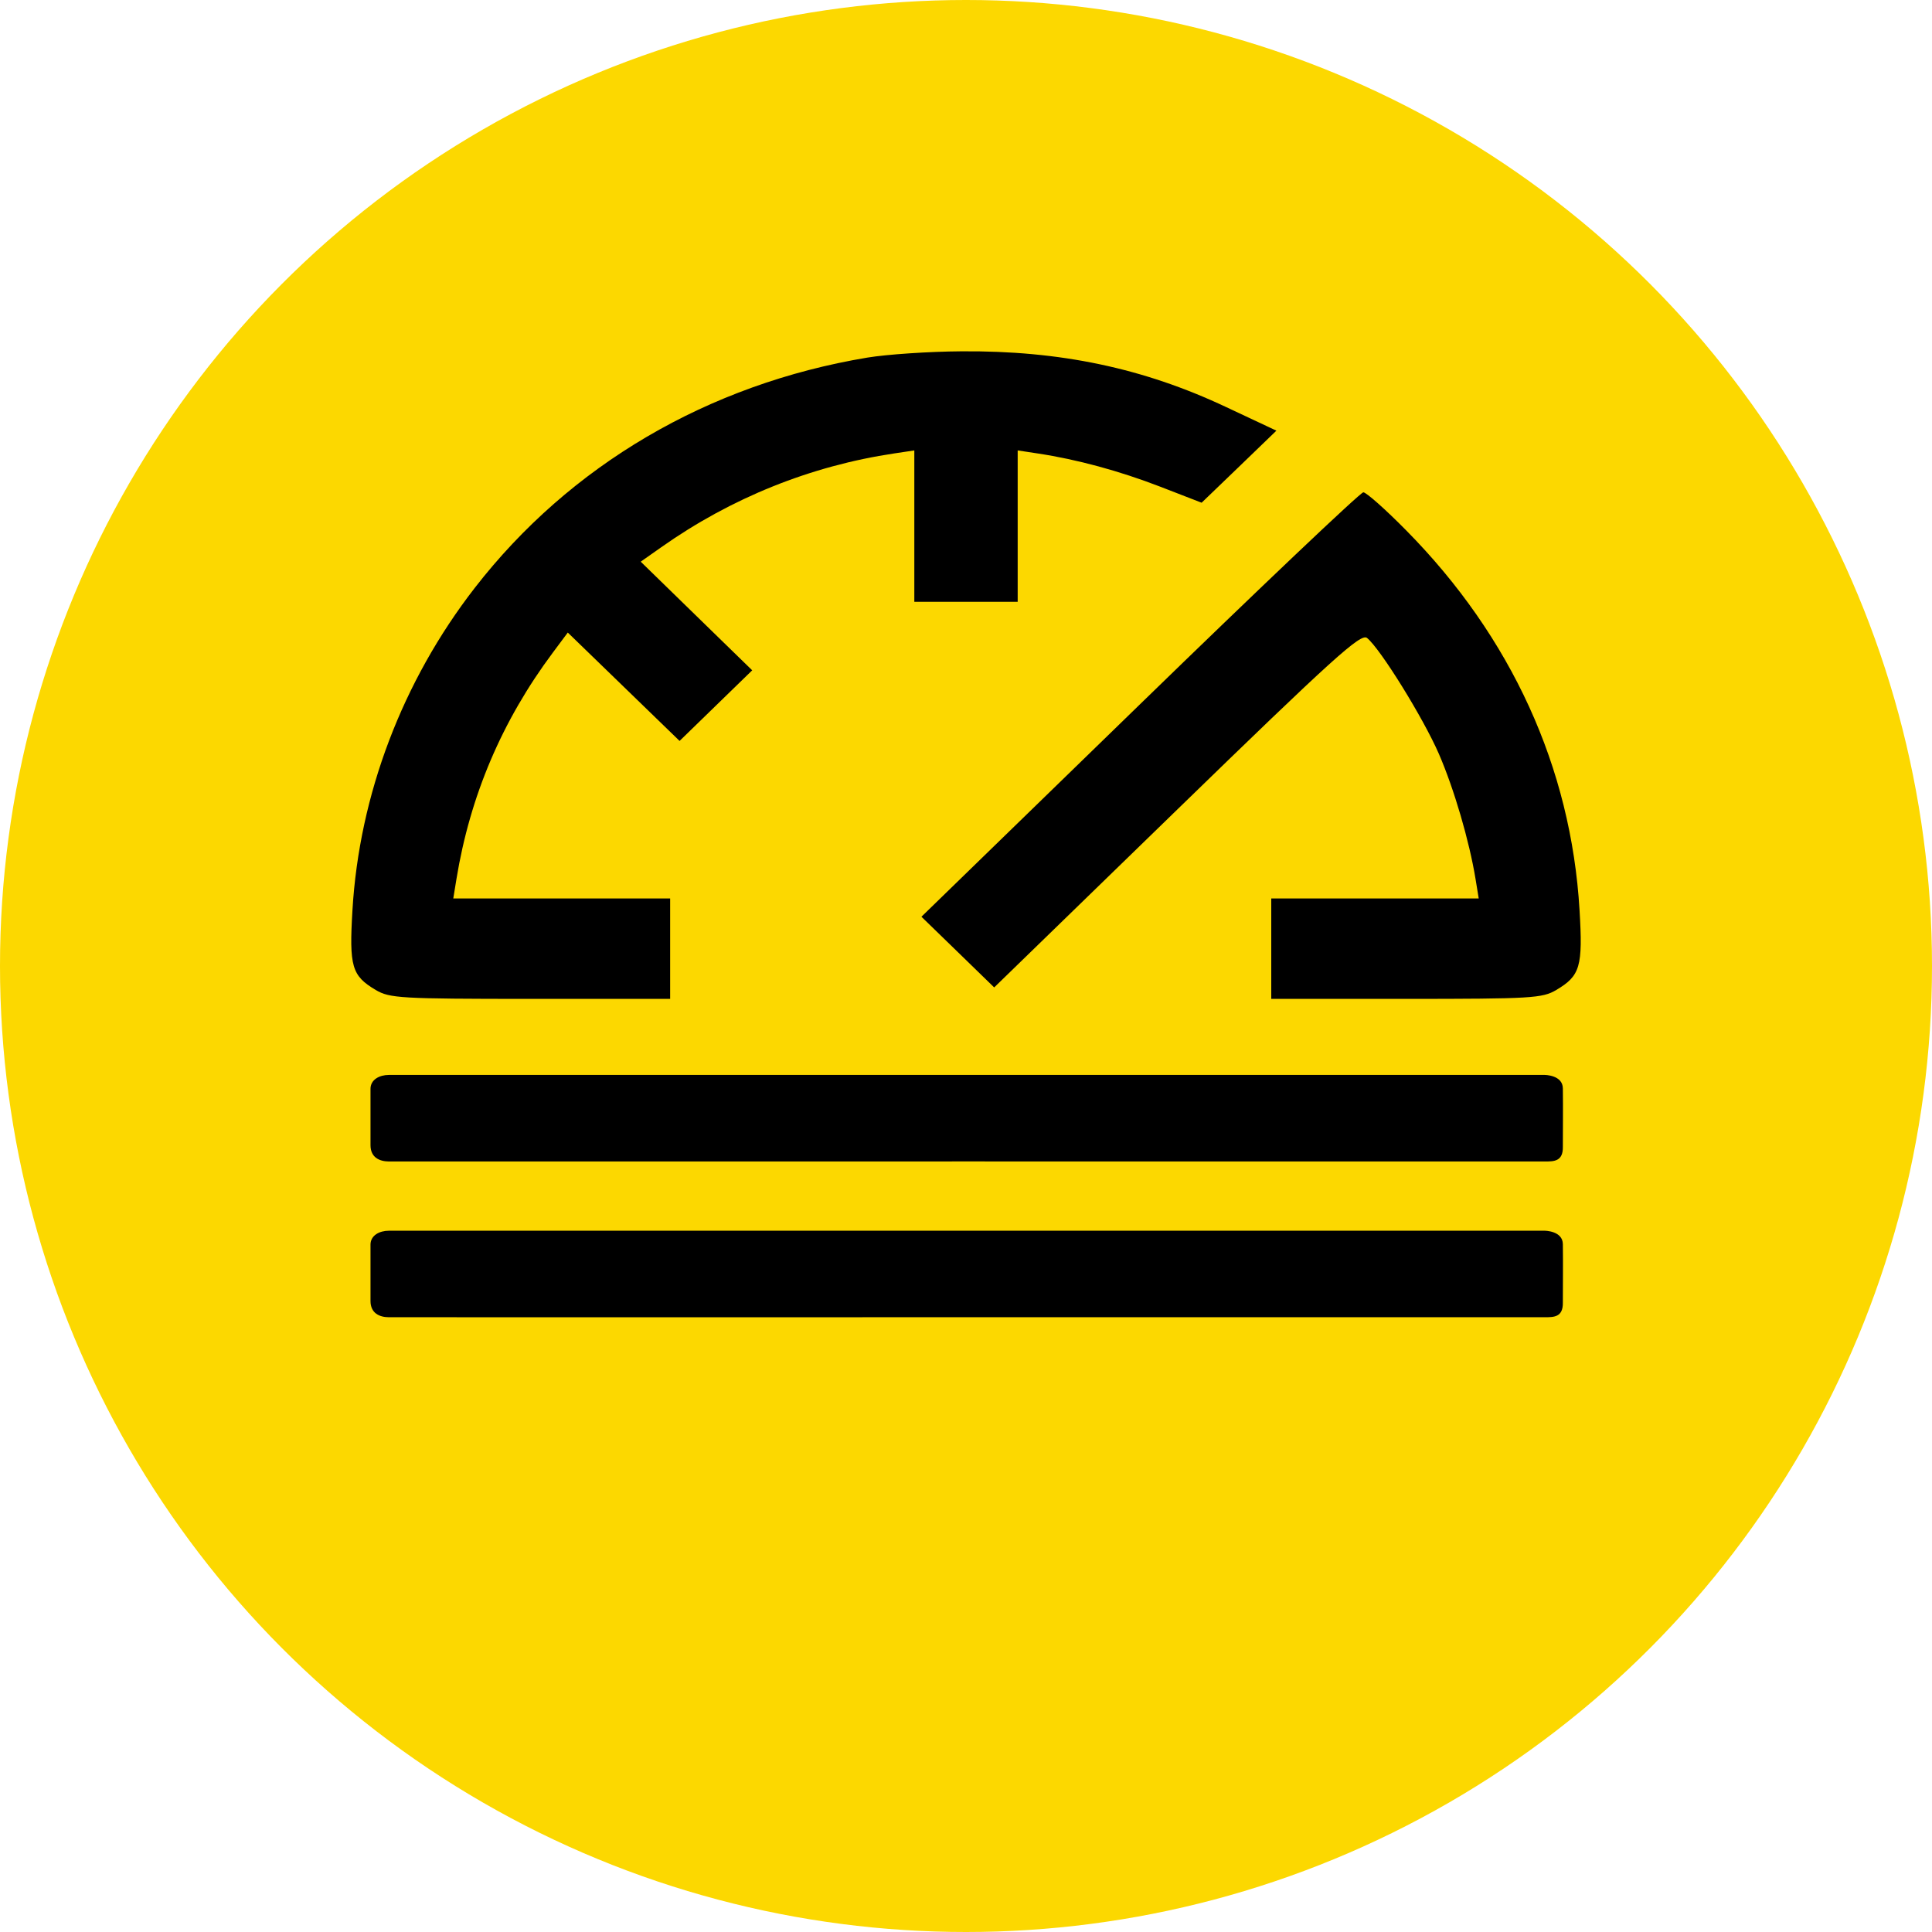 <svg width="44" height="44" viewBox="0 0 44 44" fill="none" xmlns="http://www.w3.org/2000/svg">
<circle cx="22" cy="22" r="22" fill="#FCD800"/>
<path d="M22.057 26.451C17.987 26.451 9.064 26.453 8.855 26.452C8.646 26.45 8.438 26.363 8.438 26.081C8.438 25.633 8.438 25.27 8.438 24.798C8.438 24.585 8.646 24.481 8.855 24.481C9.064 24.482 35.181 24.481 35.181 24.481C35.181 24.481 35.59 24.481 35.593 24.788C35.599 25.27 35.593 25.664 35.593 26.117C35.599 26.452 35.39 26.452 35.181 26.452C34.972 26.452 26.135 26.451 22.057 26.451Z" fill="black"/>
<path d="M22.057 29.999C17.987 29.999 9.064 30.001 8.855 29.999C8.646 29.998 8.438 29.91 8.438 29.629C8.438 29.181 8.438 28.817 8.438 28.345C8.438 28.133 8.646 28.029 8.855 28.029C9.064 28.029 35.181 28.029 35.181 28.029C35.181 28.029 35.59 28.029 35.593 28.336C35.599 28.817 35.593 29.211 35.593 29.664C35.599 29.999 35.39 29.999 35.181 29.999C34.972 29.999 26.135 29.999 22.057 29.999Z" fill="black"/>
<path fill-rule="evenodd" clip-rule="evenodd" d="M19.754 8.144C16.125 8.748 12.978 10.595 10.81 13.392C9.164 15.515 8.183 18.101 8.027 20.727C7.95 22.015 8.011 22.222 8.557 22.546C8.875 22.734 9.118 22.748 12.08 22.749L15.262 22.749V21.606V20.462H12.793H10.323L10.395 20.021C10.705 18.124 11.434 16.412 12.591 14.862L12.931 14.406L14.204 15.64L15.477 16.874L16.304 16.07L17.131 15.266L15.861 14.029L14.592 12.792L15.061 12.462C16.656 11.337 18.462 10.611 20.369 10.326L20.823 10.258V11.982V13.706H22H23.177V11.982V10.258L23.631 10.327C24.526 10.462 25.491 10.724 26.421 11.083L27.366 11.449L28.218 10.629L29.069 9.808L27.923 9.27C26.038 8.382 24.141 7.983 21.893 8.001C21.158 8.006 20.195 8.071 19.754 8.144ZM25.957 16.045L20.985 20.878L21.814 21.683L22.642 22.488L26.806 18.442C30.367 14.982 30.993 14.416 31.133 14.529C31.437 14.774 32.414 16.351 32.77 17.17C33.116 17.969 33.462 19.149 33.605 20.021L33.677 20.462H31.314H28.952V21.606V22.749L32.027 22.749C34.883 22.748 35.126 22.734 35.443 22.546C35.989 22.222 36.05 22.015 35.973 20.727C35.78 17.482 34.42 14.503 32.022 12.076C31.553 11.6 31.115 11.212 31.049 11.212C30.983 11.212 28.692 13.386 25.957 16.045Z" fill="black"/>
</svg>
